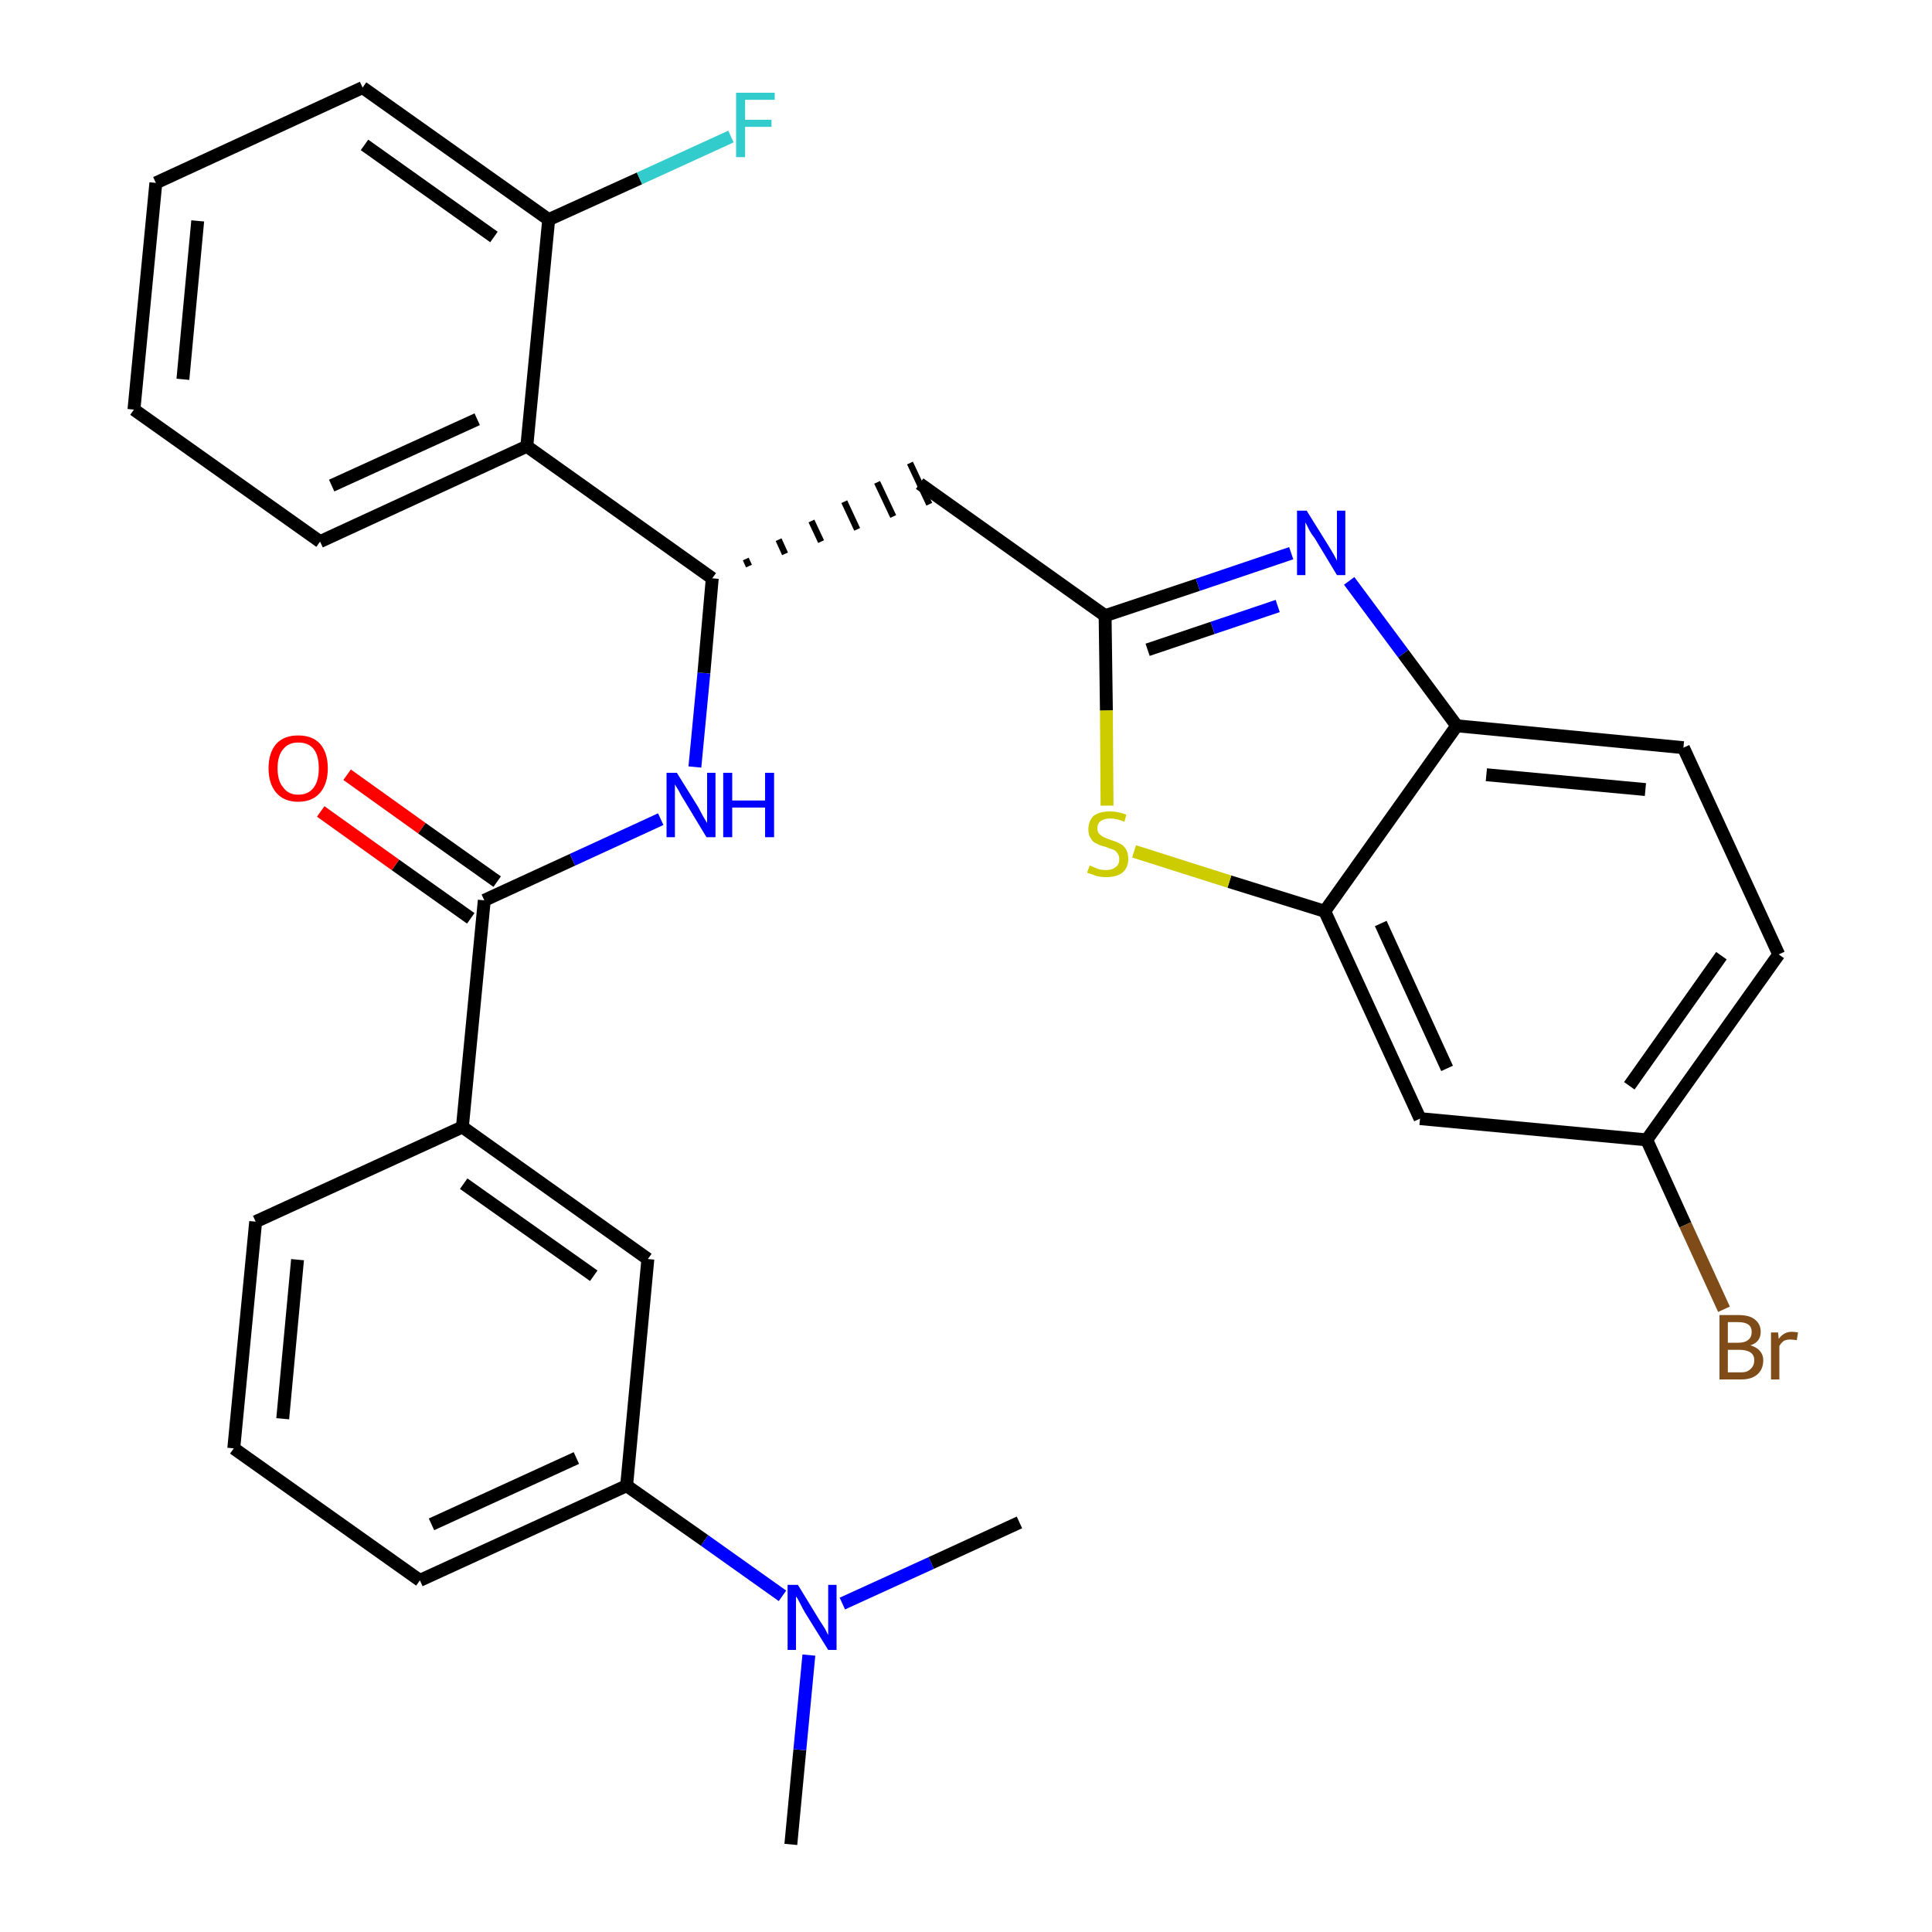 <?xml version='1.0' encoding='iso-8859-1'?>
<svg version='1.1' baseProfile='full'
              xmlns='http://www.w3.org/2000/svg'
                      xmlns:rdkit='http://www.rdkit.org/xml'
                      xmlns:xlink='http://www.w3.org/1999/xlink'
                  xml:space='preserve'
width='300px' height='300px' viewBox='0 0 300 300'>
<!-- END OF HEADER -->
<path class='bond-0 atom-0 atom-1' d='M 122.8,286.4 L 124.2,271.7' style='fill:none;fill-rule:evenodd;stroke:#000000;stroke-width:2.0px;stroke-linecap:butt;stroke-linejoin:miter;stroke-opacity:1' />
<path class='bond-0 atom-0 atom-1' d='M 124.2,271.7 L 125.6,257.0' style='fill:none;fill-rule:evenodd;stroke:#0000FF;stroke-width:2.0px;stroke-linecap:butt;stroke-linejoin:miter;stroke-opacity:1' />
<path class='bond-1 atom-1 atom-2' d='M 130.8,249.0 L 144.6,242.7' style='fill:none;fill-rule:evenodd;stroke:#0000FF;stroke-width:2.0px;stroke-linecap:butt;stroke-linejoin:miter;stroke-opacity:1' />
<path class='bond-1 atom-1 atom-2' d='M 144.6,242.7 L 158.3,236.4' style='fill:none;fill-rule:evenodd;stroke:#000000;stroke-width:2.0px;stroke-linecap:butt;stroke-linejoin:miter;stroke-opacity:1' />
<path class='bond-2 atom-1 atom-3' d='M 121.5,247.8 L 109.4,239.2' style='fill:none;fill-rule:evenodd;stroke:#0000FF;stroke-width:2.0px;stroke-linecap:butt;stroke-linejoin:miter;stroke-opacity:1' />
<path class='bond-2 atom-1 atom-3' d='M 109.4,239.2 L 97.3,230.7' style='fill:none;fill-rule:evenodd;stroke:#000000;stroke-width:2.0px;stroke-linecap:butt;stroke-linejoin:miter;stroke-opacity:1' />
<path class='bond-3 atom-3 atom-4' d='M 97.3,230.7 L 65.2,245.4' style='fill:none;fill-rule:evenodd;stroke:#000000;stroke-width:2.0px;stroke-linecap:butt;stroke-linejoin:miter;stroke-opacity:1' />
<path class='bond-3 atom-3 atom-4' d='M 89.5,226.4 L 67.0,236.7' style='fill:none;fill-rule:evenodd;stroke:#000000;stroke-width:2.0px;stroke-linecap:butt;stroke-linejoin:miter;stroke-opacity:1' />
<path class='bond-30 atom-30 atom-3' d='M 100.6,195.5 L 97.3,230.7' style='fill:none;fill-rule:evenodd;stroke:#000000;stroke-width:2.0px;stroke-linecap:butt;stroke-linejoin:miter;stroke-opacity:1' />
<path class='bond-4 atom-4 atom-5' d='M 65.2,245.4 L 36.3,224.9' style='fill:none;fill-rule:evenodd;stroke:#000000;stroke-width:2.0px;stroke-linecap:butt;stroke-linejoin:miter;stroke-opacity:1' />
<path class='bond-5 atom-5 atom-6' d='M 36.3,224.9 L 39.7,189.7' style='fill:none;fill-rule:evenodd;stroke:#000000;stroke-width:2.0px;stroke-linecap:butt;stroke-linejoin:miter;stroke-opacity:1' />
<path class='bond-5 atom-5 atom-6' d='M 43.9,220.3 L 46.2,195.6' style='fill:none;fill-rule:evenodd;stroke:#000000;stroke-width:2.0px;stroke-linecap:butt;stroke-linejoin:miter;stroke-opacity:1' />
<path class='bond-6 atom-6 atom-7' d='M 39.7,189.7 L 71.8,175.0' style='fill:none;fill-rule:evenodd;stroke:#000000;stroke-width:2.0px;stroke-linecap:butt;stroke-linejoin:miter;stroke-opacity:1' />
<path class='bond-7 atom-7 atom-8' d='M 71.8,175.0 L 75.2,139.8' style='fill:none;fill-rule:evenodd;stroke:#000000;stroke-width:2.0px;stroke-linecap:butt;stroke-linejoin:miter;stroke-opacity:1' />
<path class='bond-29 atom-7 atom-30' d='M 71.8,175.0 L 100.6,195.5' style='fill:none;fill-rule:evenodd;stroke:#000000;stroke-width:2.0px;stroke-linecap:butt;stroke-linejoin:miter;stroke-opacity:1' />
<path class='bond-29 atom-7 atom-30' d='M 72.0,183.8 L 92.2,198.1' style='fill:none;fill-rule:evenodd;stroke:#000000;stroke-width:2.0px;stroke-linecap:butt;stroke-linejoin:miter;stroke-opacity:1' />
<path class='bond-8 atom-8 atom-9' d='M 77.2,136.9 L 65.5,128.6' style='fill:none;fill-rule:evenodd;stroke:#000000;stroke-width:2.0px;stroke-linecap:butt;stroke-linejoin:miter;stroke-opacity:1' />
<path class='bond-8 atom-8 atom-9' d='M 65.5,128.6 L 53.9,120.3' style='fill:none;fill-rule:evenodd;stroke:#FF0000;stroke-width:2.0px;stroke-linecap:butt;stroke-linejoin:miter;stroke-opacity:1' />
<path class='bond-8 atom-8 atom-9' d='M 73.1,142.6 L 61.4,134.3' style='fill:none;fill-rule:evenodd;stroke:#000000;stroke-width:2.0px;stroke-linecap:butt;stroke-linejoin:miter;stroke-opacity:1' />
<path class='bond-8 atom-8 atom-9' d='M 61.4,134.3 L 49.8,126.0' style='fill:none;fill-rule:evenodd;stroke:#FF0000;stroke-width:2.0px;stroke-linecap:butt;stroke-linejoin:miter;stroke-opacity:1' />
<path class='bond-9 atom-8 atom-10' d='M 75.2,139.8 L 88.9,133.5' style='fill:none;fill-rule:evenodd;stroke:#000000;stroke-width:2.0px;stroke-linecap:butt;stroke-linejoin:miter;stroke-opacity:1' />
<path class='bond-9 atom-8 atom-10' d='M 88.9,133.5 L 102.6,127.2' style='fill:none;fill-rule:evenodd;stroke:#0000FF;stroke-width:2.0px;stroke-linecap:butt;stroke-linejoin:miter;stroke-opacity:1' />
<path class='bond-10 atom-10 atom-11' d='M 107.9,119.1 L 109.3,104.5' style='fill:none;fill-rule:evenodd;stroke:#0000FF;stroke-width:2.0px;stroke-linecap:butt;stroke-linejoin:miter;stroke-opacity:1' />
<path class='bond-10 atom-10 atom-11' d='M 109.3,104.5 L 110.6,89.8' style='fill:none;fill-rule:evenodd;stroke:#000000;stroke-width:2.0px;stroke-linecap:butt;stroke-linejoin:miter;stroke-opacity:1' />
<path class='bond-11 atom-11 atom-12' d='M 116.3,87.9 L 115.8,86.8' style='fill:none;fill-rule:evenodd;stroke:#000000;stroke-width:1.0px;stroke-linecap:butt;stroke-linejoin:miter;stroke-opacity:1' />
<path class='bond-11 atom-11 atom-12' d='M 121.9,86.0 L 120.9,83.8' style='fill:none;fill-rule:evenodd;stroke:#000000;stroke-width:1.0px;stroke-linecap:butt;stroke-linejoin:miter;stroke-opacity:1' />
<path class='bond-11 atom-11 atom-12' d='M 127.5,84.1 L 126.0,80.9' style='fill:none;fill-rule:evenodd;stroke:#000000;stroke-width:1.0px;stroke-linecap:butt;stroke-linejoin:miter;stroke-opacity:1' />
<path class='bond-11 atom-11 atom-12' d='M 133.1,82.2 L 131.1,77.9' style='fill:none;fill-rule:evenodd;stroke:#000000;stroke-width:1.0px;stroke-linecap:butt;stroke-linejoin:miter;stroke-opacity:1' />
<path class='bond-11 atom-11 atom-12' d='M 138.7,80.2 L 136.2,74.9' style='fill:none;fill-rule:evenodd;stroke:#000000;stroke-width:1.0px;stroke-linecap:butt;stroke-linejoin:miter;stroke-opacity:1' />
<path class='bond-11 atom-11 atom-12' d='M 144.3,78.3 L 141.3,71.9' style='fill:none;fill-rule:evenodd;stroke:#000000;stroke-width:1.0px;stroke-linecap:butt;stroke-linejoin:miter;stroke-opacity:1' />
<path class='bond-22 atom-11 atom-23' d='M 110.6,89.8 L 81.8,69.3' style='fill:none;fill-rule:evenodd;stroke:#000000;stroke-width:2.0px;stroke-linecap:butt;stroke-linejoin:miter;stroke-opacity:1' />
<path class='bond-12 atom-12 atom-13' d='M 142.8,75.1 L 171.6,95.6' style='fill:none;fill-rule:evenodd;stroke:#000000;stroke-width:2.0px;stroke-linecap:butt;stroke-linejoin:miter;stroke-opacity:1' />
<path class='bond-13 atom-13 atom-14' d='M 171.6,95.6 L 186.0,90.8' style='fill:none;fill-rule:evenodd;stroke:#000000;stroke-width:2.0px;stroke-linecap:butt;stroke-linejoin:miter;stroke-opacity:1' />
<path class='bond-13 atom-13 atom-14' d='M 186.0,90.8 L 200.5,85.9' style='fill:none;fill-rule:evenodd;stroke:#0000FF;stroke-width:2.0px;stroke-linecap:butt;stroke-linejoin:miter;stroke-opacity:1' />
<path class='bond-13 atom-13 atom-14' d='M 178.2,100.9 L 188.3,97.5' style='fill:none;fill-rule:evenodd;stroke:#000000;stroke-width:2.0px;stroke-linecap:butt;stroke-linejoin:miter;stroke-opacity:1' />
<path class='bond-13 atom-13 atom-14' d='M 188.3,97.5 L 198.4,94.1' style='fill:none;fill-rule:evenodd;stroke:#0000FF;stroke-width:2.0px;stroke-linecap:butt;stroke-linejoin:miter;stroke-opacity:1' />
<path class='bond-31 atom-22 atom-13' d='M 171.9,125.1 L 171.8,110.3' style='fill:none;fill-rule:evenodd;stroke:#CCCC00;stroke-width:2.0px;stroke-linecap:butt;stroke-linejoin:miter;stroke-opacity:1' />
<path class='bond-31 atom-22 atom-13' d='M 171.8,110.3 L 171.6,95.6' style='fill:none;fill-rule:evenodd;stroke:#000000;stroke-width:2.0px;stroke-linecap:butt;stroke-linejoin:miter;stroke-opacity:1' />
<path class='bond-14 atom-14 atom-15' d='M 209.5,90.2 L 217.9,101.5' style='fill:none;fill-rule:evenodd;stroke:#0000FF;stroke-width:2.0px;stroke-linecap:butt;stroke-linejoin:miter;stroke-opacity:1' />
<path class='bond-14 atom-14 atom-15' d='M 217.9,101.5 L 226.2,112.7' style='fill:none;fill-rule:evenodd;stroke:#000000;stroke-width:2.0px;stroke-linecap:butt;stroke-linejoin:miter;stroke-opacity:1' />
<path class='bond-15 atom-15 atom-16' d='M 226.2,112.7 L 261.4,116.1' style='fill:none;fill-rule:evenodd;stroke:#000000;stroke-width:2.0px;stroke-linecap:butt;stroke-linejoin:miter;stroke-opacity:1' />
<path class='bond-15 atom-15 atom-16' d='M 230.8,120.3 L 255.5,122.6' style='fill:none;fill-rule:evenodd;stroke:#000000;stroke-width:2.0px;stroke-linecap:butt;stroke-linejoin:miter;stroke-opacity:1' />
<path class='bond-33 atom-21 atom-15' d='M 205.7,141.5 L 226.2,112.7' style='fill:none;fill-rule:evenodd;stroke:#000000;stroke-width:2.0px;stroke-linecap:butt;stroke-linejoin:miter;stroke-opacity:1' />
<path class='bond-16 atom-16 atom-17' d='M 261.4,116.1 L 276.2,148.2' style='fill:none;fill-rule:evenodd;stroke:#000000;stroke-width:2.0px;stroke-linecap:butt;stroke-linejoin:miter;stroke-opacity:1' />
<path class='bond-17 atom-17 atom-18' d='M 276.2,148.2 L 255.7,177.0' style='fill:none;fill-rule:evenodd;stroke:#000000;stroke-width:2.0px;stroke-linecap:butt;stroke-linejoin:miter;stroke-opacity:1' />
<path class='bond-17 atom-17 atom-18' d='M 267.3,148.4 L 253.0,168.6' style='fill:none;fill-rule:evenodd;stroke:#000000;stroke-width:2.0px;stroke-linecap:butt;stroke-linejoin:miter;stroke-opacity:1' />
<path class='bond-18 atom-18 atom-19' d='M 255.7,177.0 L 261.7,190.2' style='fill:none;fill-rule:evenodd;stroke:#000000;stroke-width:2.0px;stroke-linecap:butt;stroke-linejoin:miter;stroke-opacity:1' />
<path class='bond-18 atom-18 atom-19' d='M 261.7,190.2 L 267.7,203.3' style='fill:none;fill-rule:evenodd;stroke:#7F4C19;stroke-width:2.0px;stroke-linecap:butt;stroke-linejoin:miter;stroke-opacity:1' />
<path class='bond-19 atom-18 atom-20' d='M 255.7,177.0 L 220.5,173.7' style='fill:none;fill-rule:evenodd;stroke:#000000;stroke-width:2.0px;stroke-linecap:butt;stroke-linejoin:miter;stroke-opacity:1' />
<path class='bond-20 atom-20 atom-21' d='M 220.5,173.7 L 205.7,141.5' style='fill:none;fill-rule:evenodd;stroke:#000000;stroke-width:2.0px;stroke-linecap:butt;stroke-linejoin:miter;stroke-opacity:1' />
<path class='bond-20 atom-20 atom-21' d='M 224.7,165.9 L 214.4,143.4' style='fill:none;fill-rule:evenodd;stroke:#000000;stroke-width:2.0px;stroke-linecap:butt;stroke-linejoin:miter;stroke-opacity:1' />
<path class='bond-21 atom-21 atom-22' d='M 205.7,141.5 L 190.9,136.9' style='fill:none;fill-rule:evenodd;stroke:#000000;stroke-width:2.0px;stroke-linecap:butt;stroke-linejoin:miter;stroke-opacity:1' />
<path class='bond-21 atom-21 atom-22' d='M 190.9,136.9 L 176.1,132.2' style='fill:none;fill-rule:evenodd;stroke:#CCCC00;stroke-width:2.0px;stroke-linecap:butt;stroke-linejoin:miter;stroke-opacity:1' />
<path class='bond-23 atom-23 atom-24' d='M 81.8,69.3 L 49.7,84.1' style='fill:none;fill-rule:evenodd;stroke:#000000;stroke-width:2.0px;stroke-linecap:butt;stroke-linejoin:miter;stroke-opacity:1' />
<path class='bond-23 atom-23 atom-24' d='M 74.1,65.1 L 51.5,75.4' style='fill:none;fill-rule:evenodd;stroke:#000000;stroke-width:2.0px;stroke-linecap:butt;stroke-linejoin:miter;stroke-opacity:1' />
<path class='bond-32 atom-28 atom-23' d='M 85.2,34.1 L 81.8,69.3' style='fill:none;fill-rule:evenodd;stroke:#000000;stroke-width:2.0px;stroke-linecap:butt;stroke-linejoin:miter;stroke-opacity:1' />
<path class='bond-24 atom-24 atom-25' d='M 49.7,84.1 L 20.8,63.6' style='fill:none;fill-rule:evenodd;stroke:#000000;stroke-width:2.0px;stroke-linecap:butt;stroke-linejoin:miter;stroke-opacity:1' />
<path class='bond-25 atom-25 atom-26' d='M 20.8,63.6 L 24.2,28.4' style='fill:none;fill-rule:evenodd;stroke:#000000;stroke-width:2.0px;stroke-linecap:butt;stroke-linejoin:miter;stroke-opacity:1' />
<path class='bond-25 atom-25 atom-26' d='M 28.4,58.9 L 30.7,34.3' style='fill:none;fill-rule:evenodd;stroke:#000000;stroke-width:2.0px;stroke-linecap:butt;stroke-linejoin:miter;stroke-opacity:1' />
<path class='bond-26 atom-26 atom-27' d='M 24.2,28.4 L 56.3,13.6' style='fill:none;fill-rule:evenodd;stroke:#000000;stroke-width:2.0px;stroke-linecap:butt;stroke-linejoin:miter;stroke-opacity:1' />
<path class='bond-27 atom-27 atom-28' d='M 56.3,13.6 L 85.2,34.1' style='fill:none;fill-rule:evenodd;stroke:#000000;stroke-width:2.0px;stroke-linecap:butt;stroke-linejoin:miter;stroke-opacity:1' />
<path class='bond-27 atom-27 atom-28' d='M 56.6,22.5 L 76.7,36.8' style='fill:none;fill-rule:evenodd;stroke:#000000;stroke-width:2.0px;stroke-linecap:butt;stroke-linejoin:miter;stroke-opacity:1' />
<path class='bond-28 atom-28 atom-29' d='M 85.2,34.1 L 99.3,27.7' style='fill:none;fill-rule:evenodd;stroke:#000000;stroke-width:2.0px;stroke-linecap:butt;stroke-linejoin:miter;stroke-opacity:1' />
<path class='bond-28 atom-28 atom-29' d='M 99.3,27.7 L 113.5,21.2' style='fill:none;fill-rule:evenodd;stroke:#33CCCC;stroke-width:2.0px;stroke-linecap:butt;stroke-linejoin:miter;stroke-opacity:1' />
<path  class='atom-1' d='M 123.9 246.1
L 127.2 251.5
Q 127.5 252.0, 128.1 252.9
Q 128.6 253.9, 128.6 253.9
L 128.6 246.1
L 129.9 246.1
L 129.9 256.2
L 128.6 256.2
L 125.0 250.4
Q 124.6 249.7, 124.2 248.9
Q 123.8 248.1, 123.6 247.9
L 123.6 256.2
L 122.3 256.2
L 122.3 246.1
L 123.9 246.1
' fill='#0000FF'/>
<path  class='atom-9' d='M 41.7 119.3
Q 41.7 116.9, 42.9 115.5
Q 44.1 114.2, 46.3 114.2
Q 48.5 114.2, 49.7 115.5
Q 50.9 116.9, 50.9 119.3
Q 50.9 121.7, 49.7 123.1
Q 48.5 124.5, 46.3 124.5
Q 44.1 124.5, 42.9 123.1
Q 41.7 121.7, 41.7 119.3
M 46.3 123.4
Q 47.9 123.4, 48.7 122.3
Q 49.5 121.3, 49.5 119.3
Q 49.5 117.3, 48.7 116.3
Q 47.9 115.3, 46.3 115.3
Q 44.8 115.3, 44.0 116.3
Q 43.1 117.3, 43.1 119.3
Q 43.1 121.3, 44.0 122.3
Q 44.8 123.4, 46.3 123.4
' fill='#FF0000'/>
<path  class='atom-10' d='M 105.1 120.0
L 108.4 125.3
Q 108.7 125.9, 109.2 126.8
Q 109.8 127.8, 109.8 127.8
L 109.8 120.0
L 111.1 120.0
L 111.1 130.0
L 109.7 130.0
L 106.2 124.2
Q 105.8 123.6, 105.4 122.8
Q 104.9 122.0, 104.8 121.8
L 104.8 130.0
L 103.5 130.0
L 103.5 120.0
L 105.1 120.0
' fill='#0000FF'/>
<path  class='atom-10' d='M 112.3 120.0
L 113.7 120.0
L 113.7 124.3
L 118.8 124.3
L 118.8 120.0
L 120.2 120.0
L 120.2 130.0
L 118.8 130.0
L 118.8 125.4
L 113.7 125.4
L 113.7 130.0
L 112.3 130.0
L 112.3 120.0
' fill='#0000FF'/>
<path  class='atom-14' d='M 202.9 79.3
L 206.2 84.6
Q 206.5 85.1, 207.1 86.1
Q 207.6 87.0, 207.6 87.1
L 207.6 79.3
L 208.9 79.3
L 208.9 89.3
L 207.6 89.3
L 204.1 83.5
Q 203.6 82.9, 203.2 82.1
Q 202.8 81.3, 202.7 81.1
L 202.7 89.3
L 201.4 89.3
L 201.4 79.3
L 202.9 79.3
' fill='#0000FF'/>
<path  class='atom-19' d='M 271.8 208.9
Q 272.8 209.2, 273.3 209.8
Q 273.8 210.4, 273.8 211.2
Q 273.8 212.6, 272.9 213.4
Q 272.0 214.2, 270.4 214.2
L 267.0 214.2
L 267.0 204.2
L 269.9 204.2
Q 271.7 204.2, 272.5 204.9
Q 273.4 205.6, 273.4 206.8
Q 273.4 208.4, 271.8 208.9
M 268.3 205.3
L 268.3 208.5
L 269.9 208.5
Q 270.9 208.5, 271.4 208.1
Q 272.0 207.7, 272.0 206.8
Q 272.0 205.3, 269.9 205.3
L 268.3 205.3
M 270.4 213.1
Q 271.3 213.1, 271.8 212.6
Q 272.4 212.1, 272.4 211.2
Q 272.4 210.4, 271.8 210.0
Q 271.2 209.6, 270.1 209.6
L 268.3 209.6
L 268.3 213.1
L 270.4 213.1
' fill='#7F4C19'/>
<path  class='atom-19' d='M 276.1 206.9
L 276.2 207.9
Q 277.0 206.8, 278.2 206.8
Q 278.6 206.8, 279.2 206.9
L 279.0 208.1
Q 278.3 208.0, 278.0 208.0
Q 277.4 208.0, 277.0 208.2
Q 276.6 208.5, 276.3 209.0
L 276.3 214.2
L 275.0 214.2
L 275.0 206.9
L 276.1 206.9
' fill='#7F4C19'/>
<path  class='atom-22' d='M 169.2 134.4
Q 169.3 134.4, 169.7 134.6
Q 170.2 134.8, 170.7 135.0
Q 171.2 135.1, 171.8 135.1
Q 172.7 135.1, 173.3 134.6
Q 173.8 134.2, 173.8 133.4
Q 173.8 132.8, 173.5 132.5
Q 173.3 132.1, 172.8 131.9
Q 172.4 131.8, 171.7 131.5
Q 170.8 131.3, 170.3 131.0
Q 169.7 130.8, 169.4 130.2
Q 169.0 129.7, 169.0 128.8
Q 169.0 127.5, 169.8 126.7
Q 170.7 126.0, 172.4 126.0
Q 173.6 126.0, 174.9 126.5
L 174.6 127.6
Q 173.4 127.1, 172.4 127.1
Q 171.5 127.1, 170.9 127.5
Q 170.4 127.9, 170.4 128.6
Q 170.4 129.2, 170.7 129.5
Q 171.0 129.8, 171.4 130.0
Q 171.8 130.2, 172.4 130.4
Q 173.4 130.7, 173.9 131.0
Q 174.4 131.2, 174.8 131.8
Q 175.2 132.4, 175.2 133.4
Q 175.2 134.7, 174.3 135.5
Q 173.4 136.2, 171.8 136.2
Q 170.9 136.2, 170.2 136.0
Q 169.6 135.8, 168.8 135.5
L 169.2 134.4
' fill='#CCCC00'/>
<path  class='atom-29' d='M 114.3 14.4
L 120.3 14.4
L 120.3 15.5
L 115.7 15.5
L 115.7 18.6
L 119.8 18.6
L 119.8 19.7
L 115.7 19.7
L 115.7 24.4
L 114.3 24.4
L 114.3 14.4
' fill='#33CCCC'/>
</svg>
